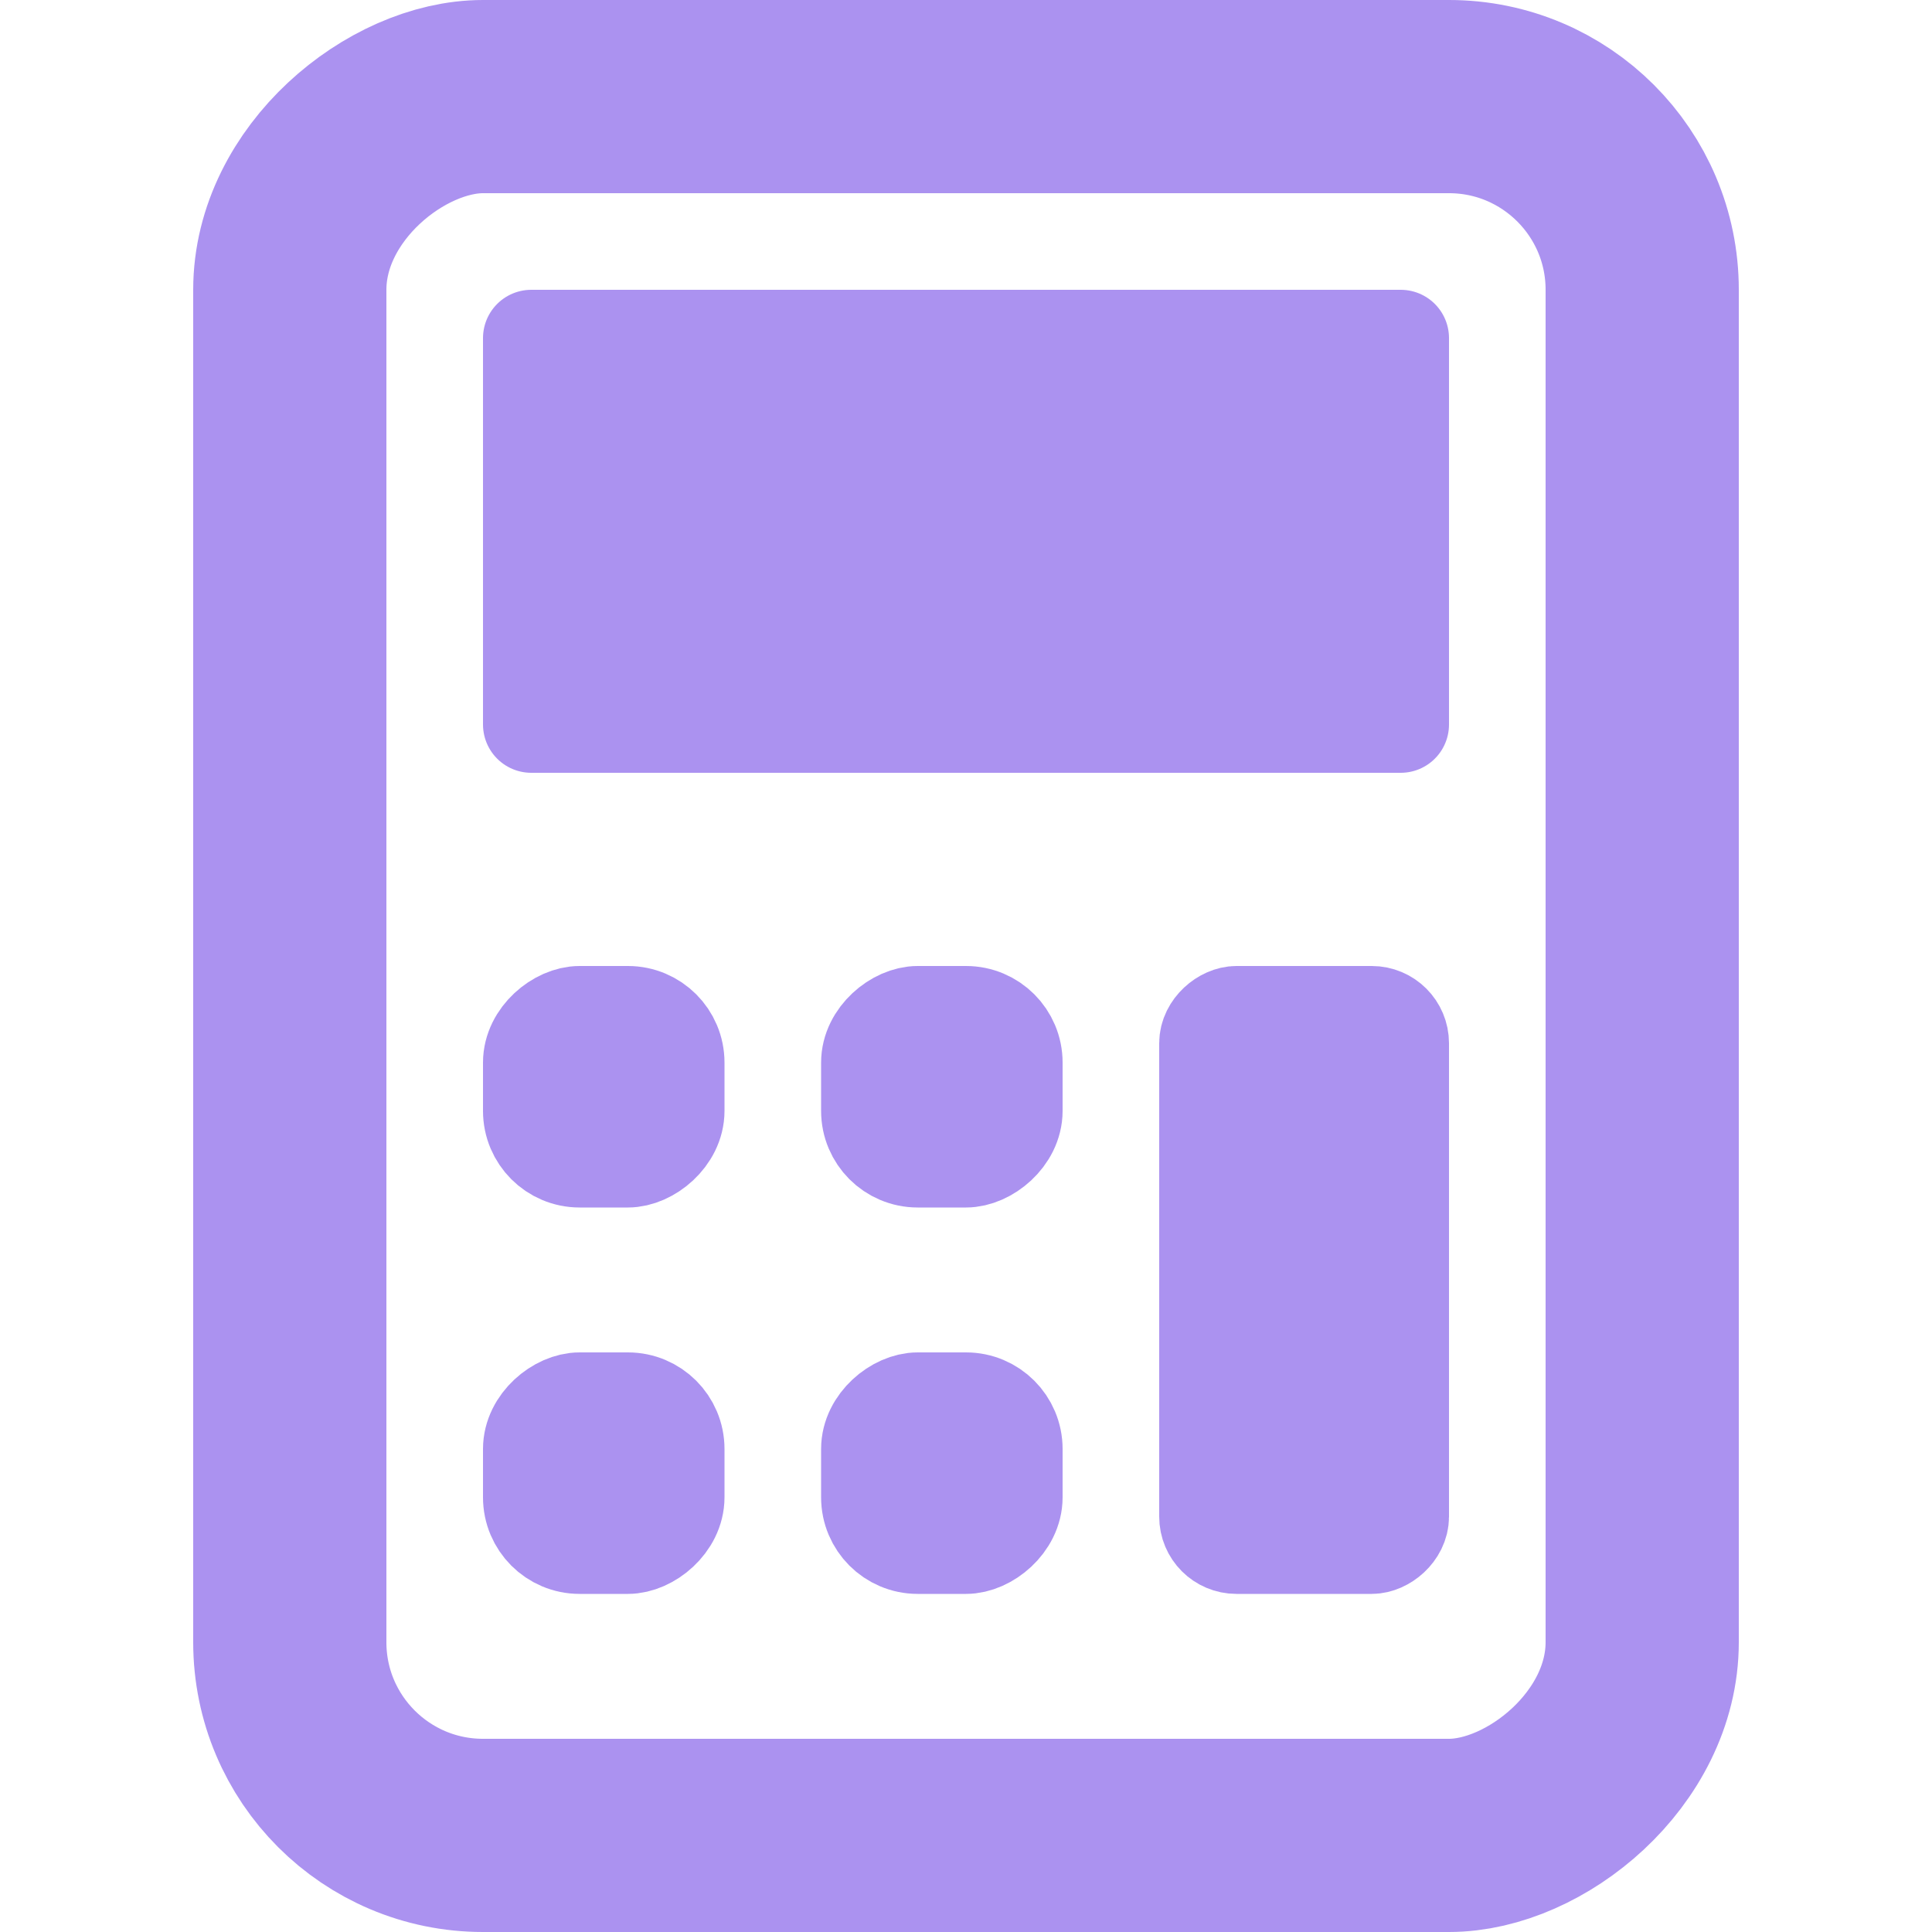 <svg xmlns="http://www.w3.org/2000/svg" width="20" height="20" viewBox="0 0 20 20">
  <g fill="none" fill-rule="evenodd">
    <rect width="18" height="14" x="1" y="3" stroke="#AB92F0" stroke-linecap="round" stroke-linejoin="round" stroke-width="2" rx="2" transform="rotate(-90 10 10)"/>
    <rect width="4" height="9" x="8" y="1" fill="#AB92F0" stroke="#AB92F0" stroke-linecap="round" stroke-linejoin="round" transform="rotate(-90 10 5.5)"/>
    <rect width="5.5" height="2" x="10.75" y="12.25" fill="#AB92F0" stroke="#AB92F0" stroke-linecap="round" rx=".3" transform="rotate(-90 13.5 13.25)"/>
    <rect width="1.5" height="1.5" x="5.5" y="10.5" fill="#AB92F0" stroke="#AB92F0" rx=".5" transform="rotate(-90 6.25 11.25)"/>
    <rect width="1.5" height="1.5" x="9" y="10.5" fill="#AB92F0" stroke="#AB92F0" rx=".5" transform="rotate(-90 9.75 11.25)"/>
    <rect width="1.5" height="1.5" x="5.5" y="14.5" fill="#AB92F0" stroke="#AB92F0" rx=".5" transform="rotate(-90 6.25 15.25)"/>
    <rect width="1.5" height="1.5" x="9" y="14.5" fill="#AB92F0" stroke="#AB92F0" rx=".5" transform="rotate(-90 9.75 15.25)"/>
  </g>
</svg>
